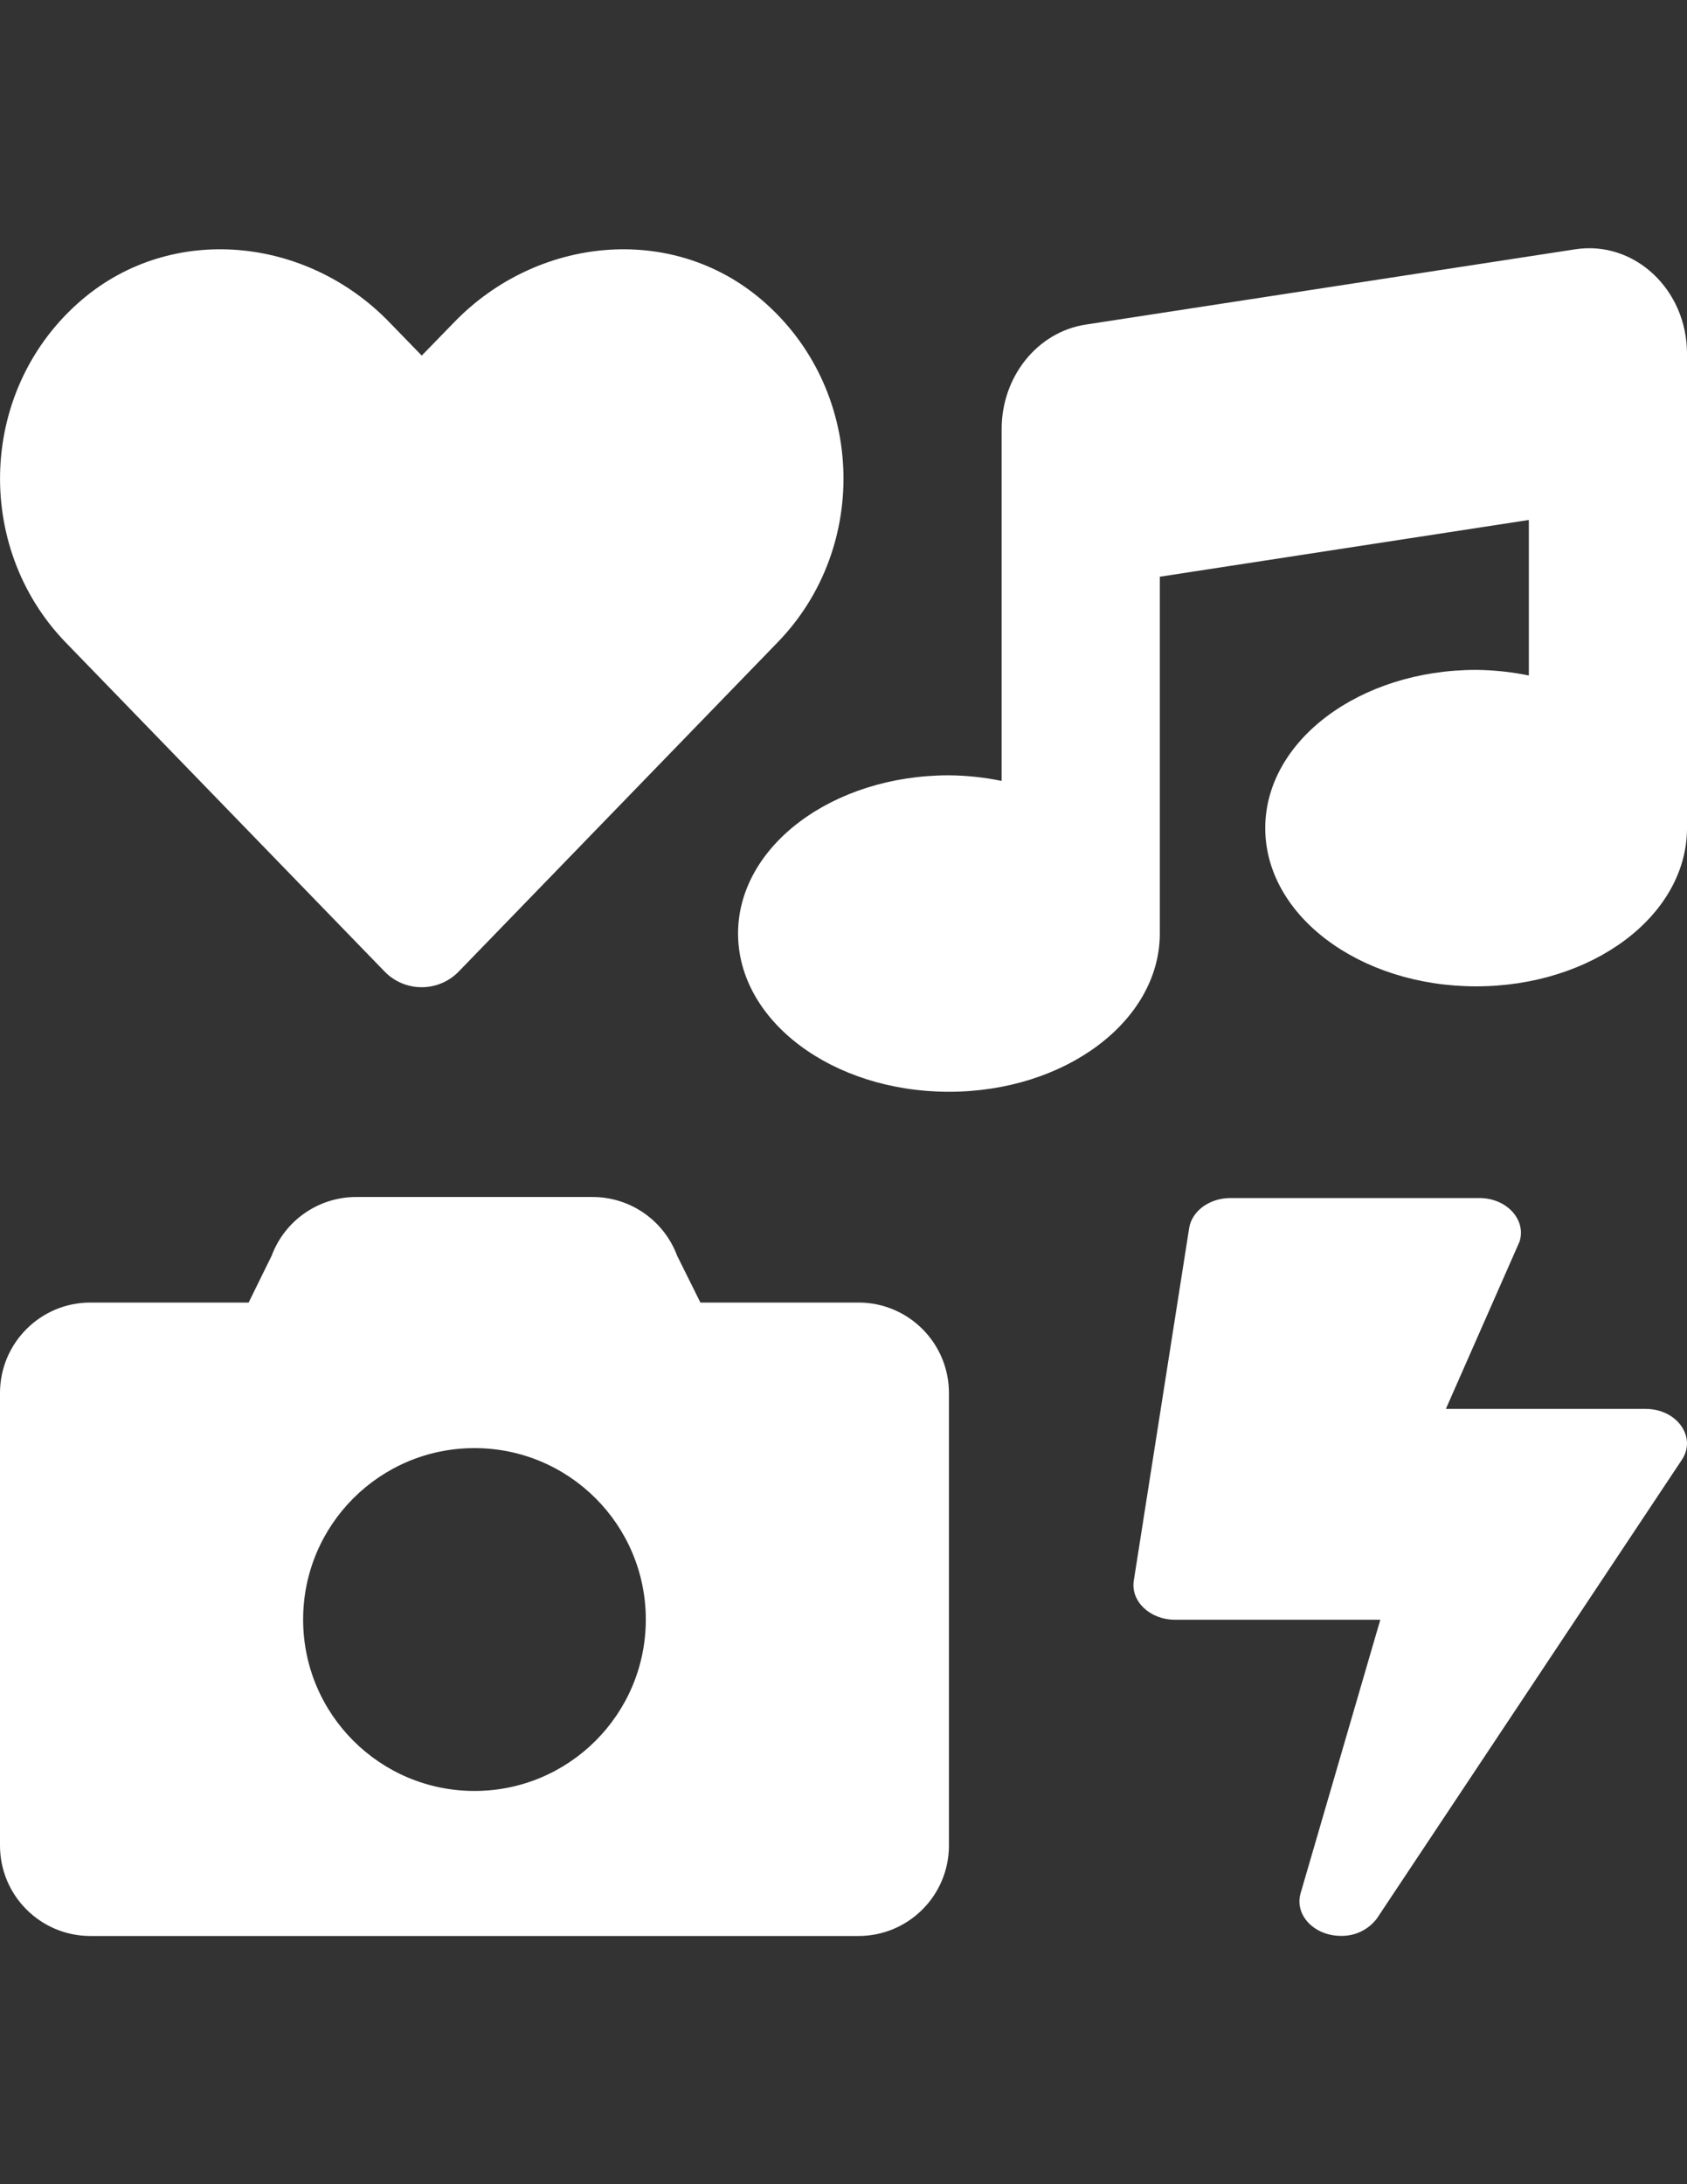 <?xml version="1.0" encoding="utf-8"?>
<!-- Generator: Adobe Illustrator 16.0.0, SVG Export Plug-In . SVG Version: 6.00 Build 0)  -->
<!DOCTYPE svg PUBLIC "-//W3C//DTD SVG 1.1//EN" "http://www.w3.org/Graphics/SVG/1.1/DTD/svg11.dtd">
<svg version="1.1" id="Layer_1" focusable="false" xmlns="http://www.w3.org/2000/svg" xmlns:xlink="http://www.w3.org/1999/xlink"
	 x="0px" y="0px" width="612px" height="792px" viewBox="0 0 612 792" enable-background="new 0 0 612 792" xml:space="preserve">
<rect x="0" y="0" width="612" height="792" fill="#333333" stroke="none"/>
<path fill="#FFFFFF" d="M139.433,352.192c7.159,7.476,19.023,7.733,26.5,0.574c0.195-0.188,0.387-0.379,0.574-0.574l115.646-119.328
	c33.648-34.664,31.676-92.159-5.869-124.169c-32.74-27.899-81.449-22.878-111.499,8.128L153,128.943l-11.774-12.121
	c-30.002-31.006-78.771-36.027-111.511-8.128c-37.544,32.01-39.445,89.469-5.977,124.169L139.433,352.192z M311.463,472.309h-57.375
	l-8.462-17.021c-4.792-12.787-17.016-21.258-30.672-21.252h-85.716c-13.656-0.006-25.881,8.465-30.672,21.252l-8.367,17.021H32.823
	C14.702,472.302,0.007,486.987,0,505.108c0,0.008,0,0.016,0,0.023v164.057C-0.007,687.303,14.673,701.993,32.788,702l0,0h278.675
	c18.111-0.014,32.787-14.699,32.787-32.812V505.132C344.257,487.016,329.579,472.322,311.463,472.309z M172.125,649.406
	c-34.328,0-62.156-27.828-62.156-62.156s27.828-62.156,62.156-62.156s62.156,27.828,62.156,62.156S206.453,649.406,172.125,649.406z
	 M596.939,510.869h-72.412l26.727-60.662c2.511-7.948-4.697-15.79-14.559-15.79h-90.354c-7.53,0-13.938,4.662-14.941,10.878
	l-20.081,127.814c-1.195,7.53,5.833,14.212,14.941,14.212h74.479l-28.927,99.212c-2.259,7.948,5.021,15.419,14.619,15.419
	c5.108,0.135,9.968-2.202,13.053-6.275l110.446-166.041C615.766,521.376,608.546,510.869,596.939,510.869L596.939,510.869z
	 M571.455,90.395l-177.588,27.301c-17.499,2.689-30.492,18.826-30.492,37.844v127.624c-6.295-1.293-12.699-1.974-19.125-2.032
	c-42.254,0-76.5,25.675-76.5,57.375s34.246,57.375,76.5,57.375c42.075,0,76.178-25.484,76.5-56.968V209.125l133.875-20.583v56.395
	c-6.295-1.293-12.699-1.974-19.125-2.032c-42.254,0-76.5,25.675-76.5,57.375s34.246,57.375,76.5,57.375
	c42.075,0,76.178-25.484,76.5-56.969V128.25C612,104.965,592.875,87.107,571.455,90.395L571.455,90.395z"/>
</svg>
